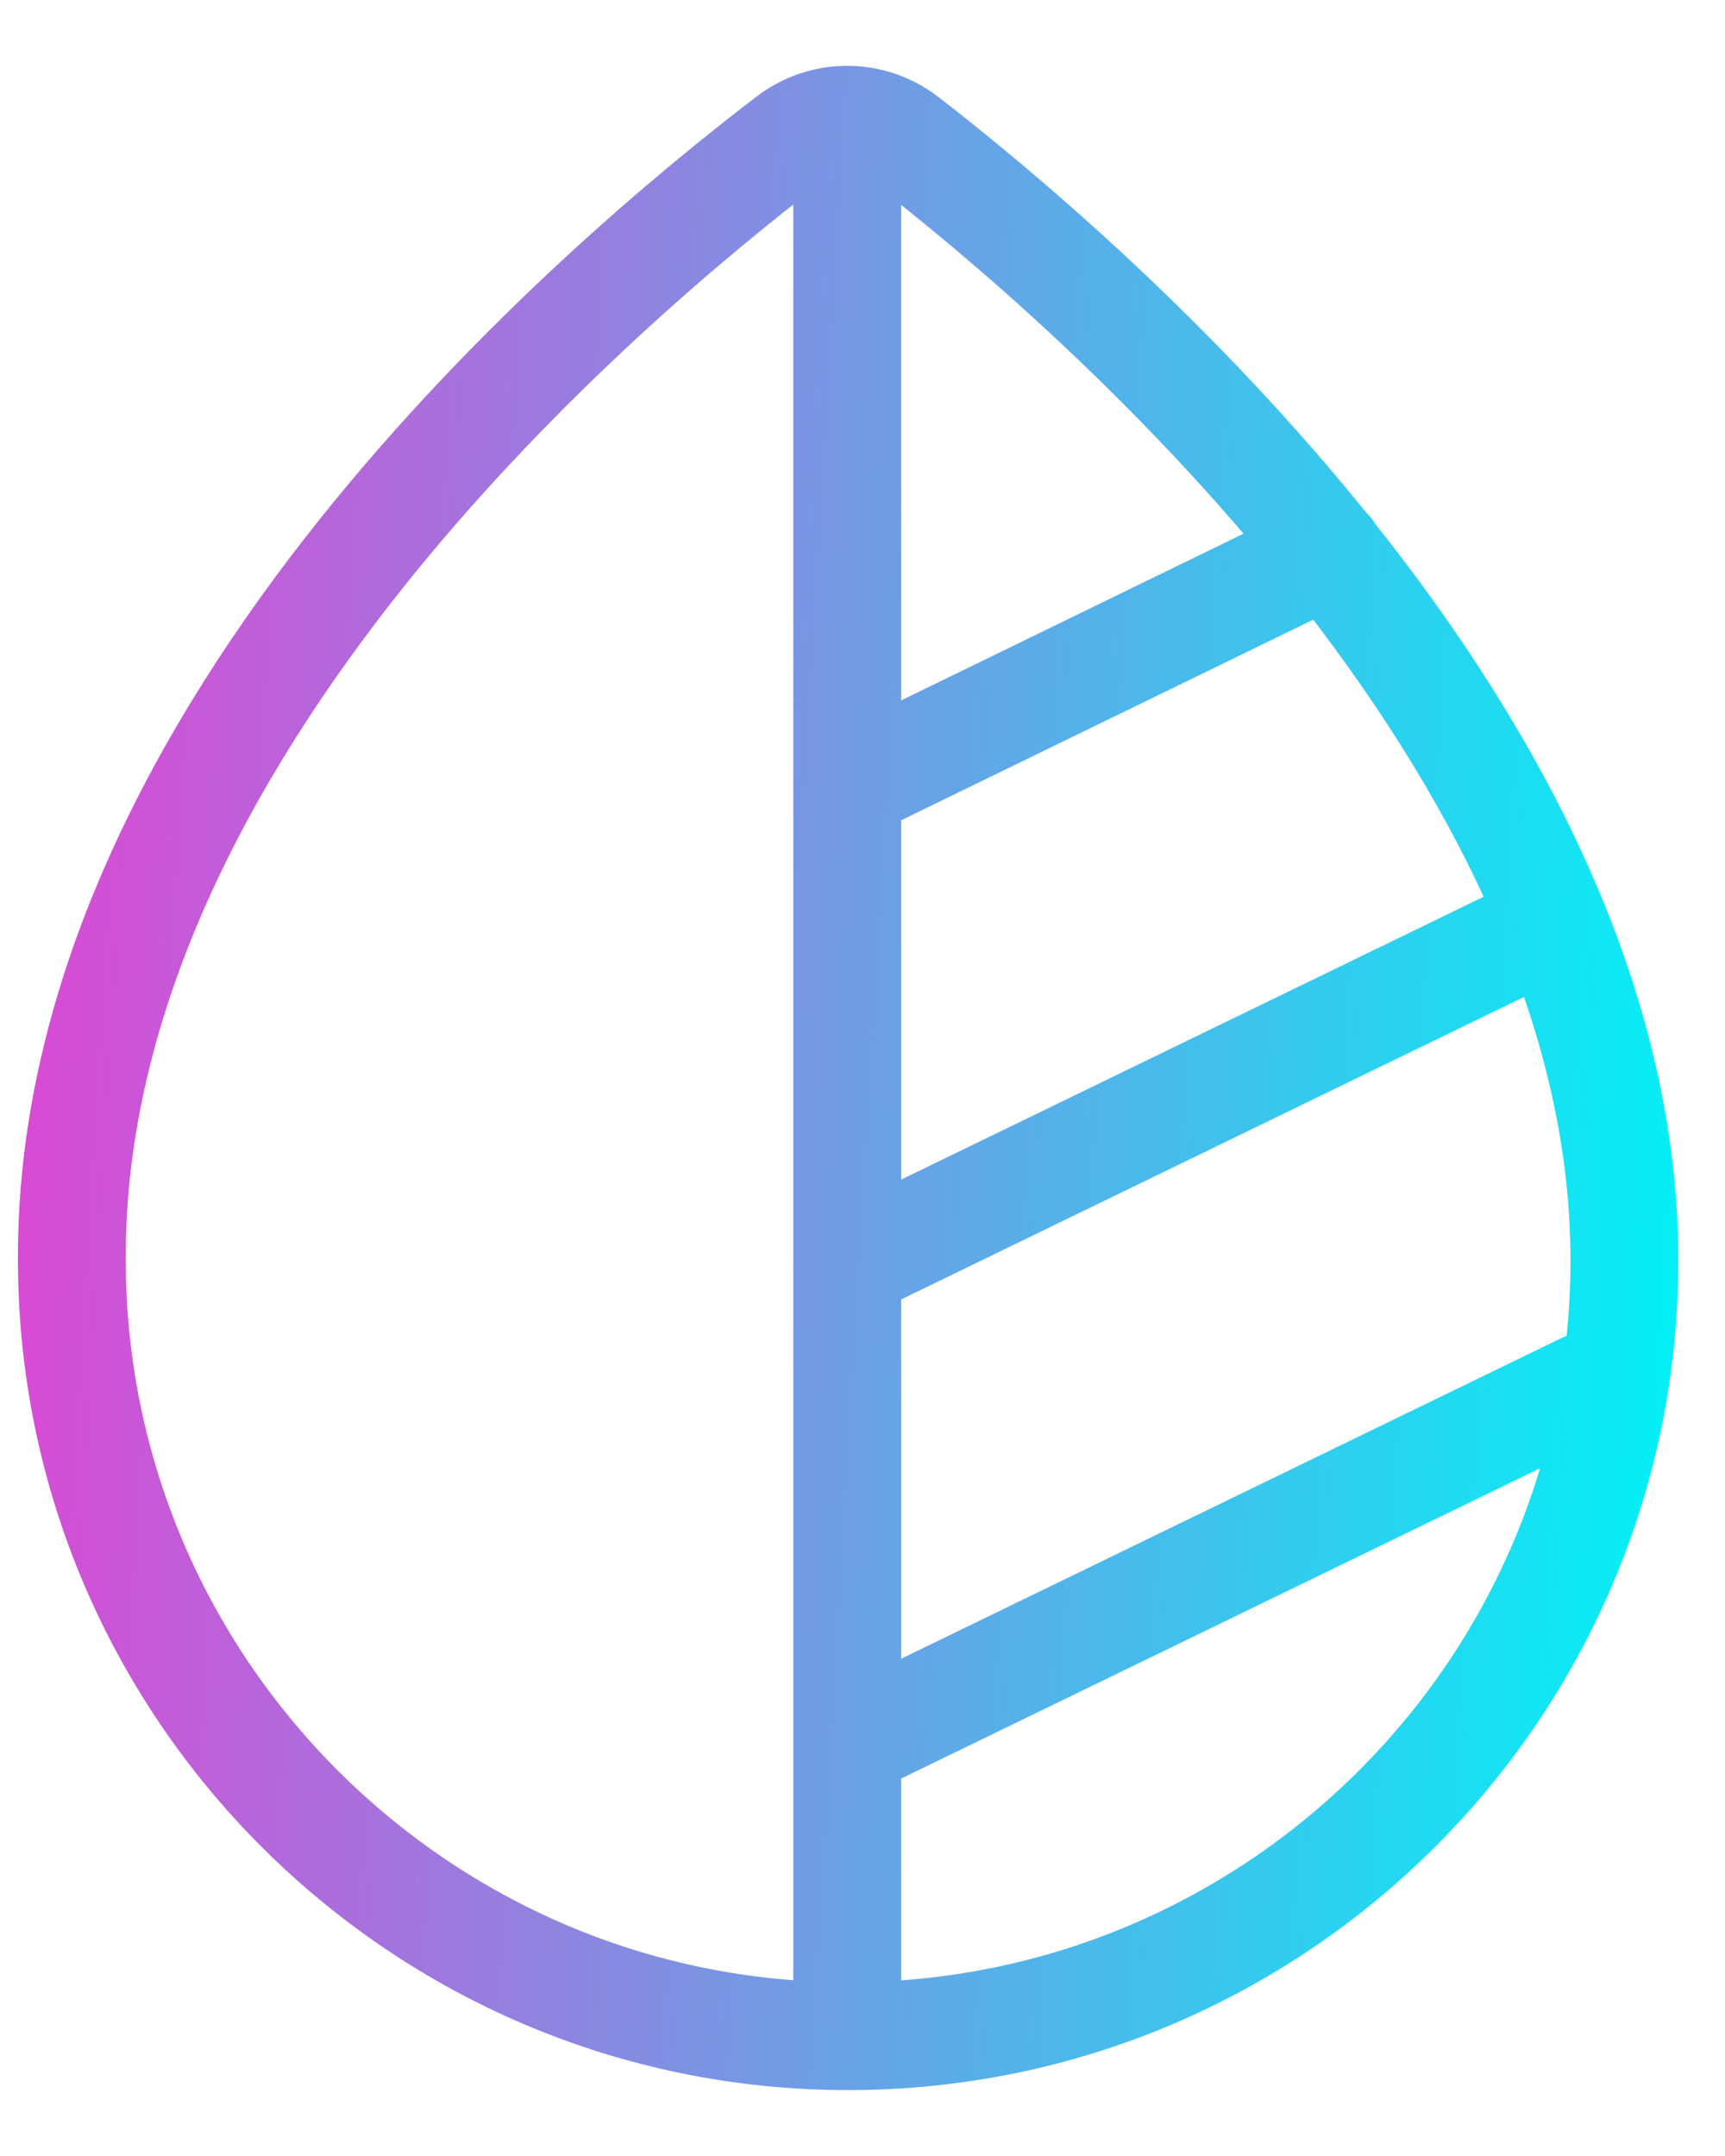 <svg width="24" height="30" viewBox="0 0 24 30" fill="none" xmlns="http://www.w3.org/2000/svg">
<path d="M12.6 1.946L12.14 2.538L12.142 2.54L12.6 1.946ZM10.973 1.946L11.429 2.542L11.434 2.538L10.973 1.946ZM1 17.533H1.75L1.75 17.529L1 17.533ZM22.6 17.546L21.85 17.545V17.546H22.6ZM12.537 1.666C12.537 1.252 12.201 0.916 11.787 0.916C11.373 0.916 11.037 1.252 11.037 1.666H12.537ZM11.037 28.333C11.037 28.747 11.373 29.083 11.787 29.083C12.201 29.083 12.537 28.747 12.537 28.333H11.037ZM11.459 23.605C11.087 23.786 10.931 24.234 11.112 24.607C11.293 24.98 11.742 25.135 12.114 24.954L11.459 23.605ZM22.381 19.967C22.754 19.786 22.909 19.337 22.728 18.965C22.547 18.592 22.099 18.437 21.726 18.618L22.381 19.967ZM11.459 16.938C11.087 17.119 10.931 17.568 11.112 17.94C11.293 18.313 11.742 18.468 12.115 18.287L11.459 16.938ZM21.941 13.514C22.314 13.333 22.469 12.884 22.288 12.511C22.107 12.139 21.658 11.984 21.286 12.165L21.941 13.514ZM11.458 10.272C11.086 10.453 10.931 10.902 11.113 11.274C11.294 11.647 11.743 11.802 12.115 11.62L11.458 10.272ZM18.822 8.354C19.194 8.172 19.349 7.723 19.168 7.351C18.986 6.978 18.538 6.824 18.165 7.005L18.822 8.354ZM13.061 1.354C12.31 0.77 11.264 0.77 10.513 1.354L11.434 2.538C11.643 2.375 11.931 2.375 12.14 2.538L13.061 1.354ZM10.518 1.35C9.228 2.335 6.671 4.437 4.435 7.242C2.209 10.034 0.229 13.614 0.25 17.537L1.75 17.529C1.732 14.105 3.471 10.858 5.608 8.177C7.736 5.508 10.186 3.491 11.429 2.542L10.518 1.35ZM0.25 17.533C0.25 23.893 5.425 29.083 11.8 29.083V27.583C6.255 27.583 1.75 23.066 1.75 17.533H0.25ZM11.8 29.083C18.174 29.083 23.35 23.907 23.35 17.546H21.85C21.85 23.078 17.347 27.583 11.8 27.583V29.083ZM23.35 17.547C23.357 13.677 21.366 10.098 19.137 7.294C16.898 4.477 14.343 2.345 13.059 1.352L12.142 2.54C13.377 3.494 15.829 5.542 17.963 8.228C20.108 10.927 21.856 14.175 21.85 17.545L23.35 17.547ZM11.037 1.666V28.333H12.537V1.666H11.037ZM12.114 24.954L22.381 19.967L21.726 18.618L11.459 23.605L12.114 24.954ZM12.115 18.287L21.941 13.514L21.286 12.165L11.459 16.938L12.115 18.287ZM12.115 11.62L18.822 8.354L18.165 7.005L11.458 10.272L12.115 11.62Z" fill="url(#paint0_linear_137_245)"/>
<defs>
<linearGradient id="paint0_linear_137_245" x1="1" y1="-16.699" x2="25.495" y2="-15.234" gradientUnits="userSpaceOnUse">
<stop stop-color="#E541D3"/>
<stop offset="1" stop-color="#02F1F6"/>
</linearGradient>
</defs>
</svg>
